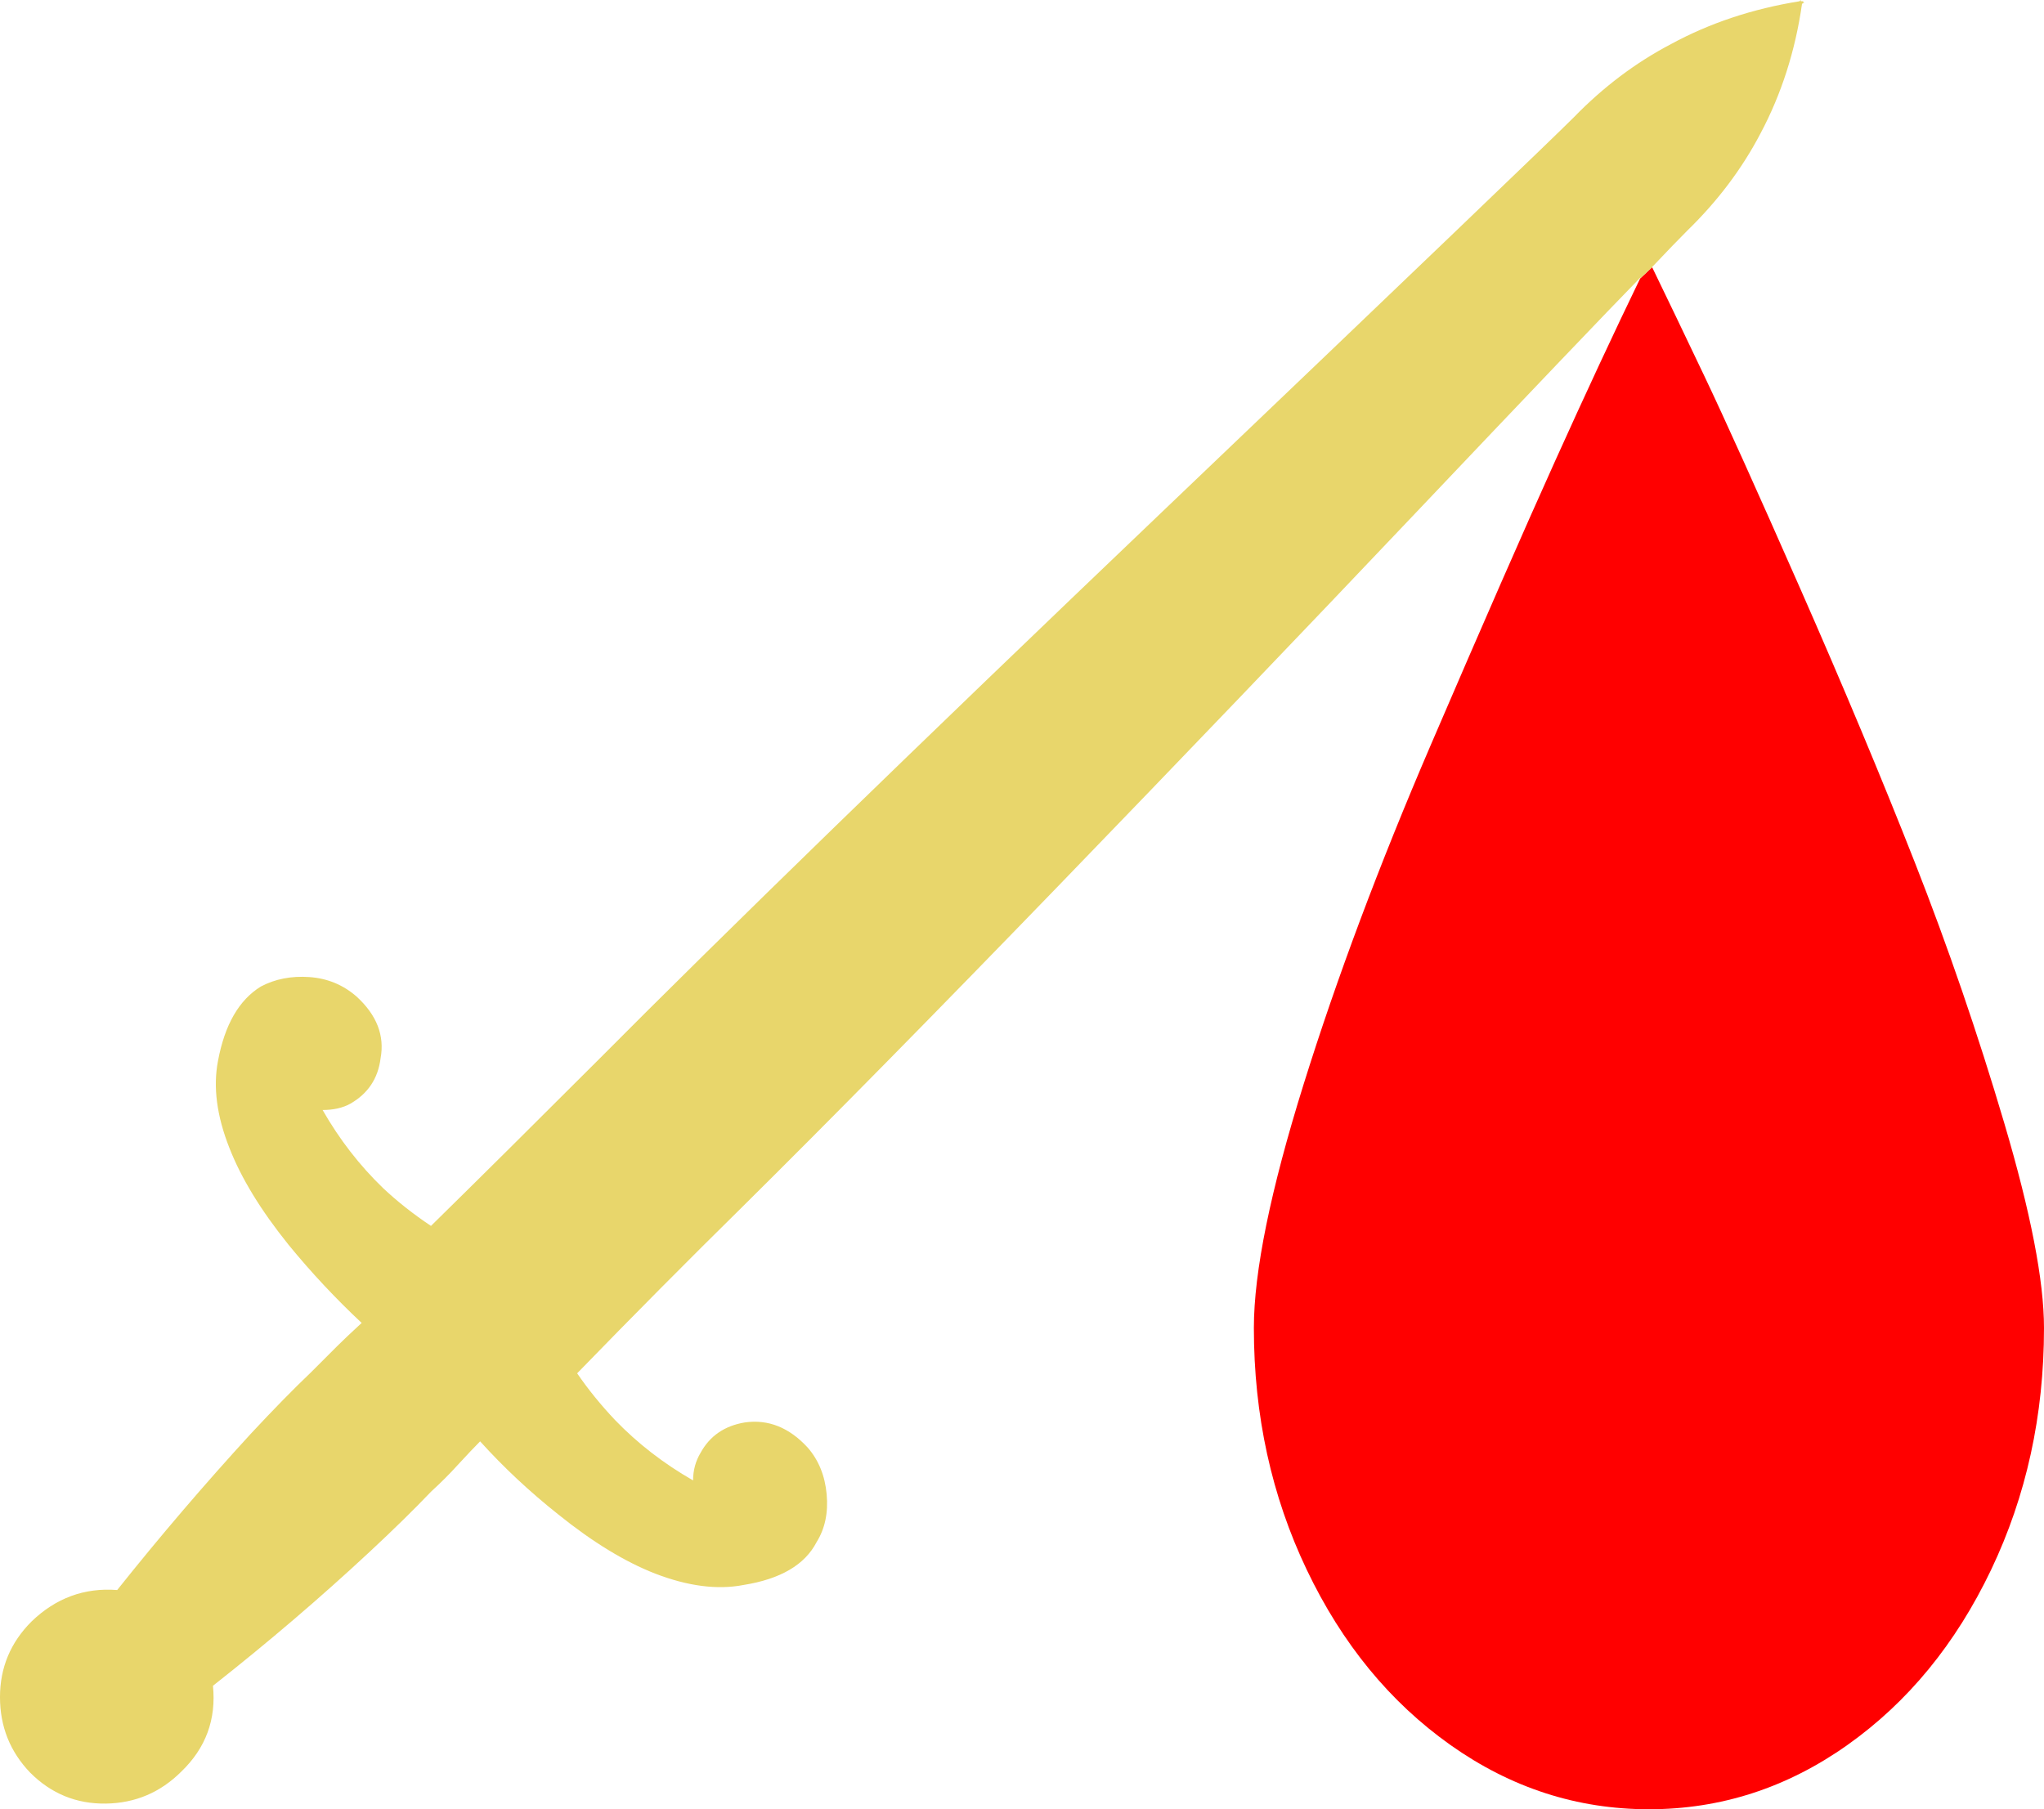 <?xml version="1.0" encoding="UTF-8" standalone="no"?>
<svg
   version="1.1"
   viewBox="-118 0 1622 1436"
   id="svg1"
   sodipodi:docname="damage-yellow.svg"
   inkscape:export-filename="../../../../damage-note.svg"
   inkscape:export-xdpi="96"
   inkscape:export-ydpi="96"
   inkscape:version="1.3.2 (091e20ef0f, 2023-11-25, custom)"
   width="1622"
   height="1436"
   xmlns:inkscape="http://www.inkscape.org/namespaces/inkscape"
   xmlns:sodipodi="http://sodipodi.sourceforge.net/DTD/sodipodi-0.dtd"
   xmlns="http://www.w3.org/2000/svg"
   xmlns:svg="http://www.w3.org/2000/svg">
  <defs
     id="defs1" />
  <sodipodi:namedview
     id="namedview1"
     pagecolor="#ffffff"
     bordercolor="#000000"
     borderopacity="0.25"
     inkscape:showpageshadow="2"
     inkscape:pageopacity="0.0"
     inkscape:pagecheckerboard="0"
     inkscape:deskcolor="#d1d1d1"
     inkscape:zoom="0.37337199"
     inkscape:cx="1023.1083"
     inkscape:cy="693.67817"
     inkscape:window-width="1440"
     inkscape:window-height="868"
     inkscape:window-x="0"
     inkscape:window-y="0"
     inkscape:window-maximized="1"
     inkscape:current-layer="svg1" />
  <path
     id="path1"
     style="fill:#ff0000;fill-opacity:1"
     d="m 1193.043,212.088 -9.525,8.949 C 1162.969,263.485 1140.492,311.722 1116,366 c -24.667,54.667 -57.5,129.667 -98.5,225 -41,95.333 -74.667,185.167 -101,269.5 -26.333,84.333 -39.5,148.833 -39.5,193.5 0,69.333 14,133.333 42,192 28,58.667 66,105 114,139 48,34 100.5,51 157.5,51 57,0 109.5,-17 157.5,-51 48,-34 86,-80.333 114,-139 28,-58.667 42,-122.667 42,-192 0,-37.333 -10.5,-91.5 -31.5,-162.5 -21,-71 -44.667,-140 -71,-207 -26.333,-67 -56.667,-139.5 -91,-217.5 -34.333,-78 -59.667,-134.167 -76,-168.5 -16.317,-34.298 -30.13,-63.091 -41.457,-86.412 z" />
  <path
     id="path3"
     style="fill:#e8d66b;fill-opacity:1"
     d="m 1311,0 -1,1 c -37.333,6 -71.333,17.333 -102,34 -28,14.667 -53.667,34 -77,58 -18,18 -126.667,122.167 -326,312.5 C 605.667,595.833 456,741.333 356,842 c -49.333,49.333 -93.333,93 -132,131 -14,-9.333 -26.667,-19.333 -38,-30 -18.667,-18 -34.667,-38.667 -48,-62 8.667,0 16,-1.667 22,-5 14,-8 22,-20 24,-36 3.333,-18 -3,-34.333 -19,-49 -10.667,-9.333 -23.167,-14.5 -37.5,-15.5 -14.333,-1 -27.167,1.5 -38.5,7.5 -17.333,10.667 -28.667,30.333 -34,59 -4,20.667 -1,43.667 9,69 9.333,24 25,49.667 47,77 18,22 37.333,42.667 58,62 -8.667,8 -15,14 -19,18 l -21,21 c -14,13.333 -30,29.667 -48,49 -36.667,40 -72,81.333 -106,124 -26,-2 -48.667,6.333 -68,25 -16.667,16.667 -25,36.667 -25,60 0,23.333 8,43.333 24,60 16.667,16.667 36.667,24.833 60,24.5 23.333,-0.333 43.333,-8.833 60,-25.5 19.333,-18.667 27.667,-41.333 25,-68 44,-34.667 85.333,-70 124,-106 19.333,-18 35.667,-34 49,-48 8,-7.333 15,-14.333 21,-21 8,-8.667 14,-15 18,-19 18.667,20.667 39.333,40 62,58 27.333,22 53,37.667 77,47 26,10 49.333,13 70,9 29.333,-4.667 48.667,-16 58,-34 6.667,-10.667 9.333,-23.333 8,-38 -1.333,-14.667 -6.333,-27 -15,-37 -14.667,-16 -31.333,-22.667 -50,-20 -16,2.667 -27.667,10.667 -35,24 -4,6.667 -6,14 -6,22 -23.333,-13.333 -44,-29.333 -62,-48 -11.333,-12 -21.333,-24.333 -30,-37 44.667,-46 88.333,-90 131,-132 70,-69.333 153.667,-154.333 251,-255 97.333,-100.667 191.833,-199.333 283.5,-296 91.667,-96.667 151.167,-159 178.5,-187 -0.147,0.303 -0.335,0.733 -0.482,1.037 l 9.525,-8.949 c -0.012,-0.024 -0.031,-0.064 -0.043,-0.088 12,-12.667 21.333,-22.333 28,-29 24,-23.333 43.333,-49 58,-77 16.667,-31.333 27.667,-65.667 33,-103 l 2,-1 h -1 v -1 h -2 z" />
</svg>
